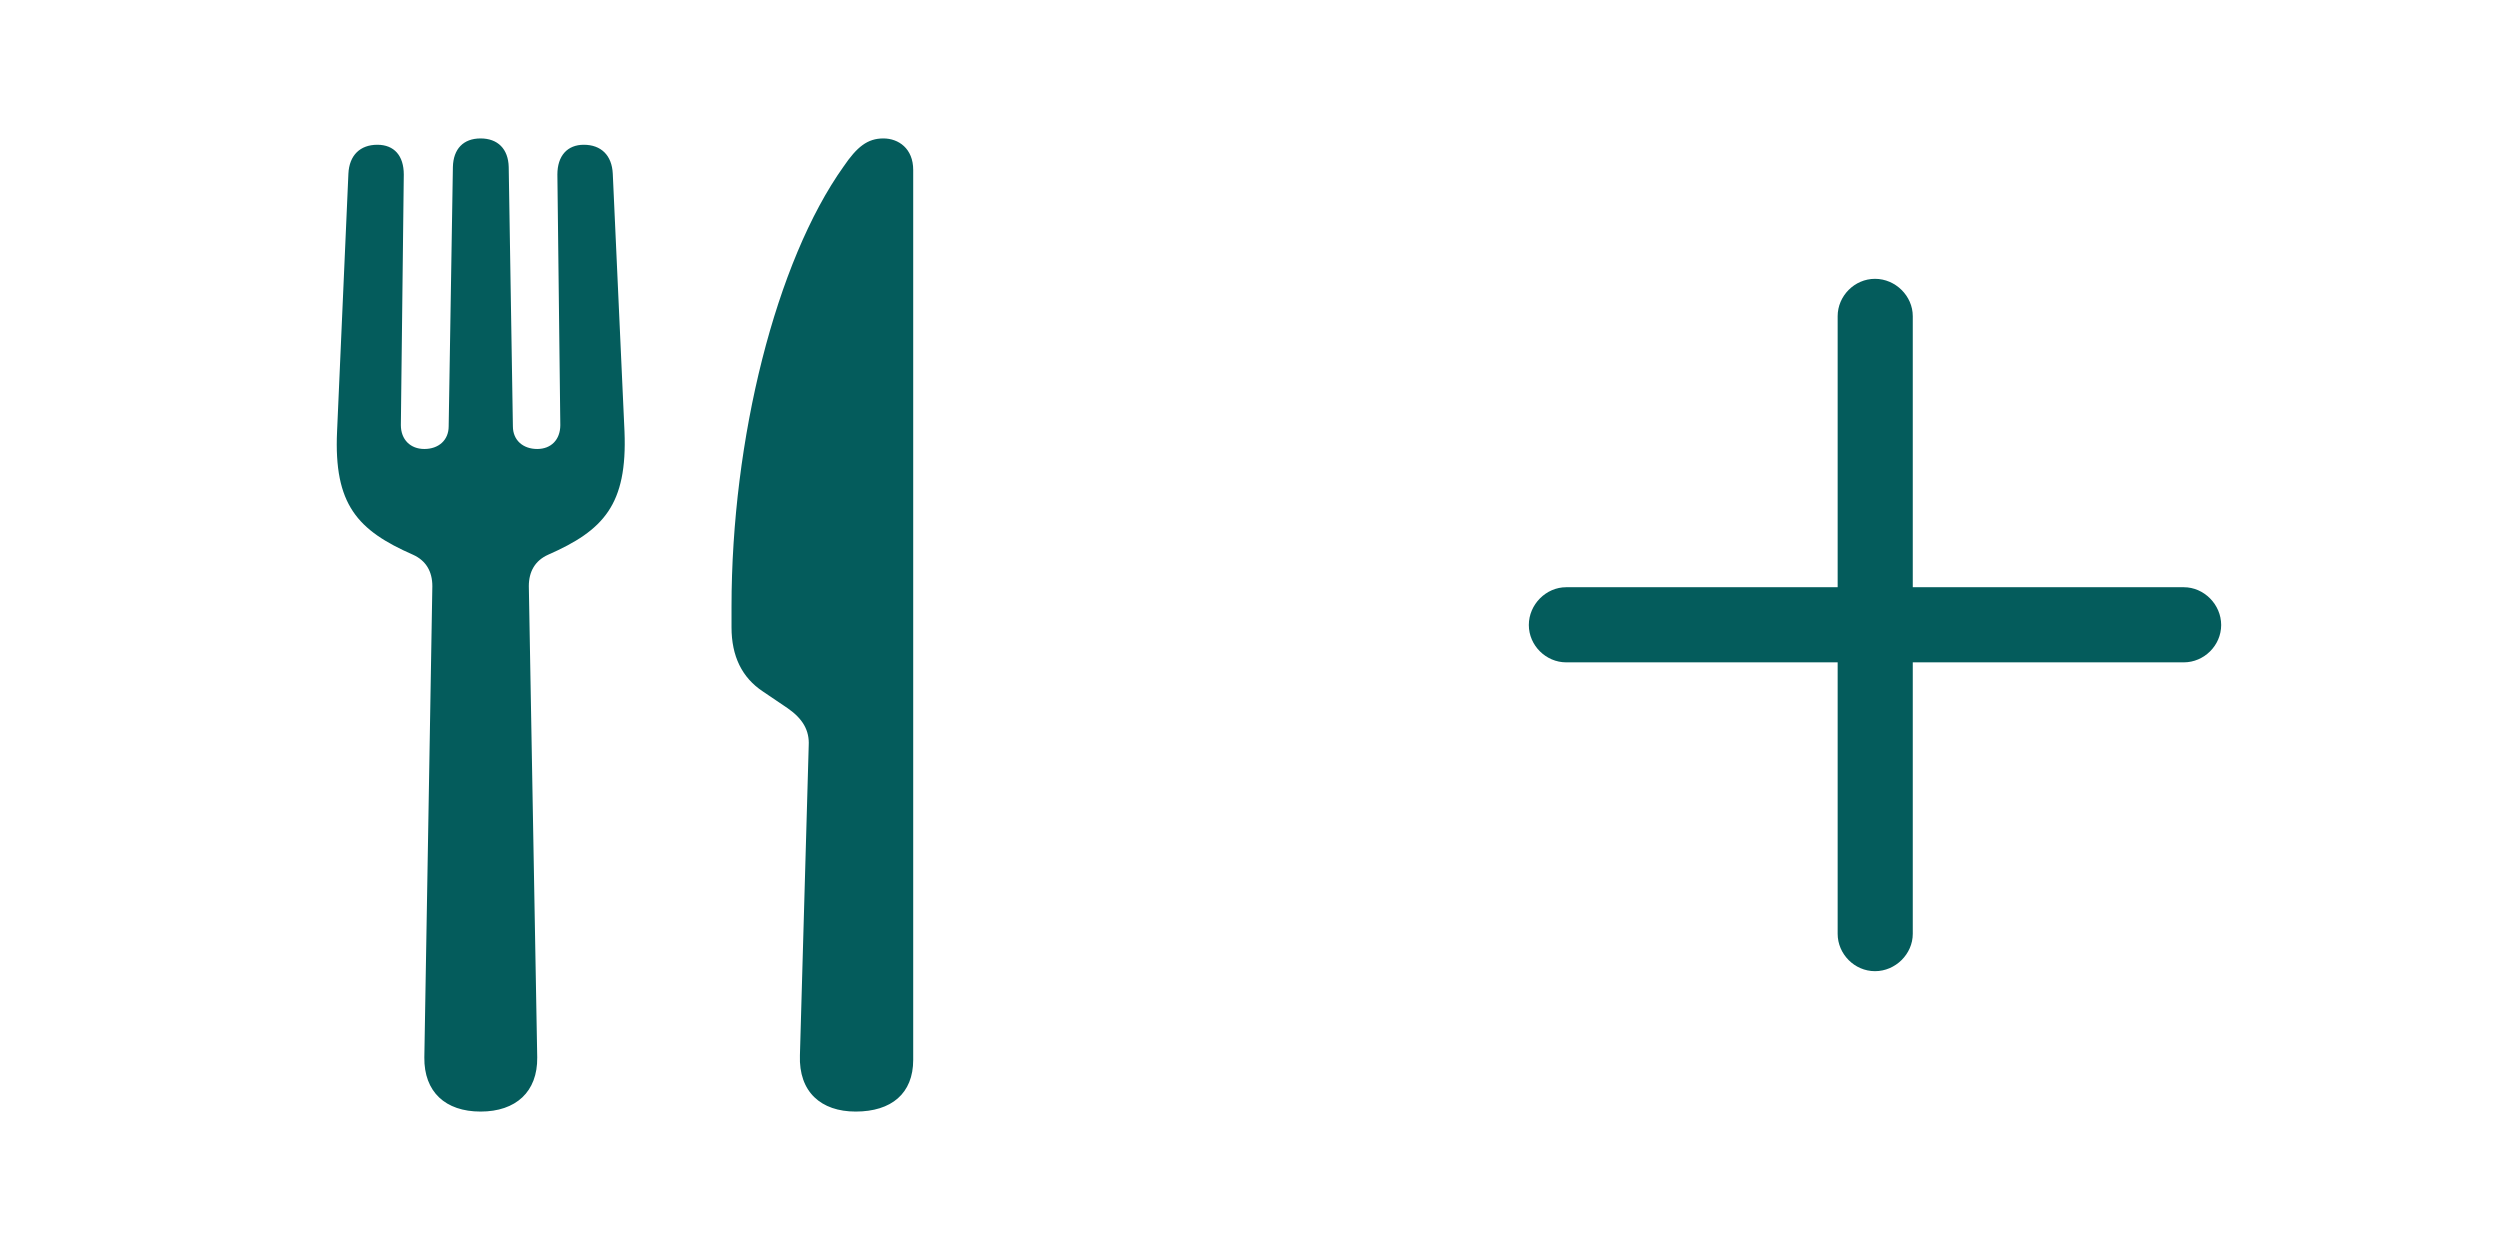 <svg width="64" height="32" viewBox="0 0 64 32" fill="none" xmlns="http://www.w3.org/2000/svg">
<path d="M12.303 28.456C11.4 28.456 10.853 27.951 10.863 27.07L11.068 15.006C11.068 14.63 10.906 14.351 10.573 14.201C9.155 13.578 8.543 12.922 8.629 11.043L8.919 4.447C8.941 3.974 9.22 3.706 9.66 3.706C10.09 3.706 10.337 3.985 10.337 4.468L10.262 10.881C10.262 11.257 10.509 11.494 10.863 11.494C11.229 11.494 11.486 11.268 11.486 10.914L11.594 4.275C11.605 3.813 11.862 3.544 12.303 3.544C12.743 3.544 13.012 3.813 13.023 4.275L13.13 10.914C13.13 11.268 13.388 11.494 13.753 11.494C14.107 11.494 14.344 11.257 14.344 10.881L14.269 4.468C14.269 3.985 14.527 3.706 14.945 3.706C15.386 3.706 15.665 3.974 15.687 4.447L15.987 11.043C16.063 12.922 15.45 13.578 14.032 14.201C13.699 14.351 13.538 14.63 13.538 15.006L13.753 27.07C13.764 27.951 13.205 28.456 12.303 28.456ZM20.703 19.088C20.725 18.702 20.553 18.401 20.166 18.132L19.532 17.703C18.995 17.348 18.727 16.8 18.727 16.059V15.533C18.727 11.236 19.865 6.692 21.595 4.264C21.939 3.759 22.207 3.544 22.615 3.544C23.002 3.544 23.378 3.802 23.378 4.35V27.134C23.378 27.994 22.819 28.456 21.906 28.456C21.015 28.456 20.445 27.951 20.478 27.016L20.703 19.088Z" fill="#045C5C"/>
<path d="M39.138 16C39.138 15.474 39.578 15.033 40.094 15.033H47.044V8.094C47.044 7.578 47.474 7.138 48 7.138C48.526 7.138 48.967 7.578 48.967 8.094V15.033H55.906C56.422 15.033 56.862 15.474 56.862 16C56.862 16.526 56.422 16.956 55.906 16.956H48.967V23.906C48.967 24.422 48.526 24.862 48 24.862C47.474 24.862 47.044 24.422 47.044 23.906V16.956H40.094C39.578 16.956 39.138 16.526 39.138 16Z" fill="#045C5C"/>
</svg>
